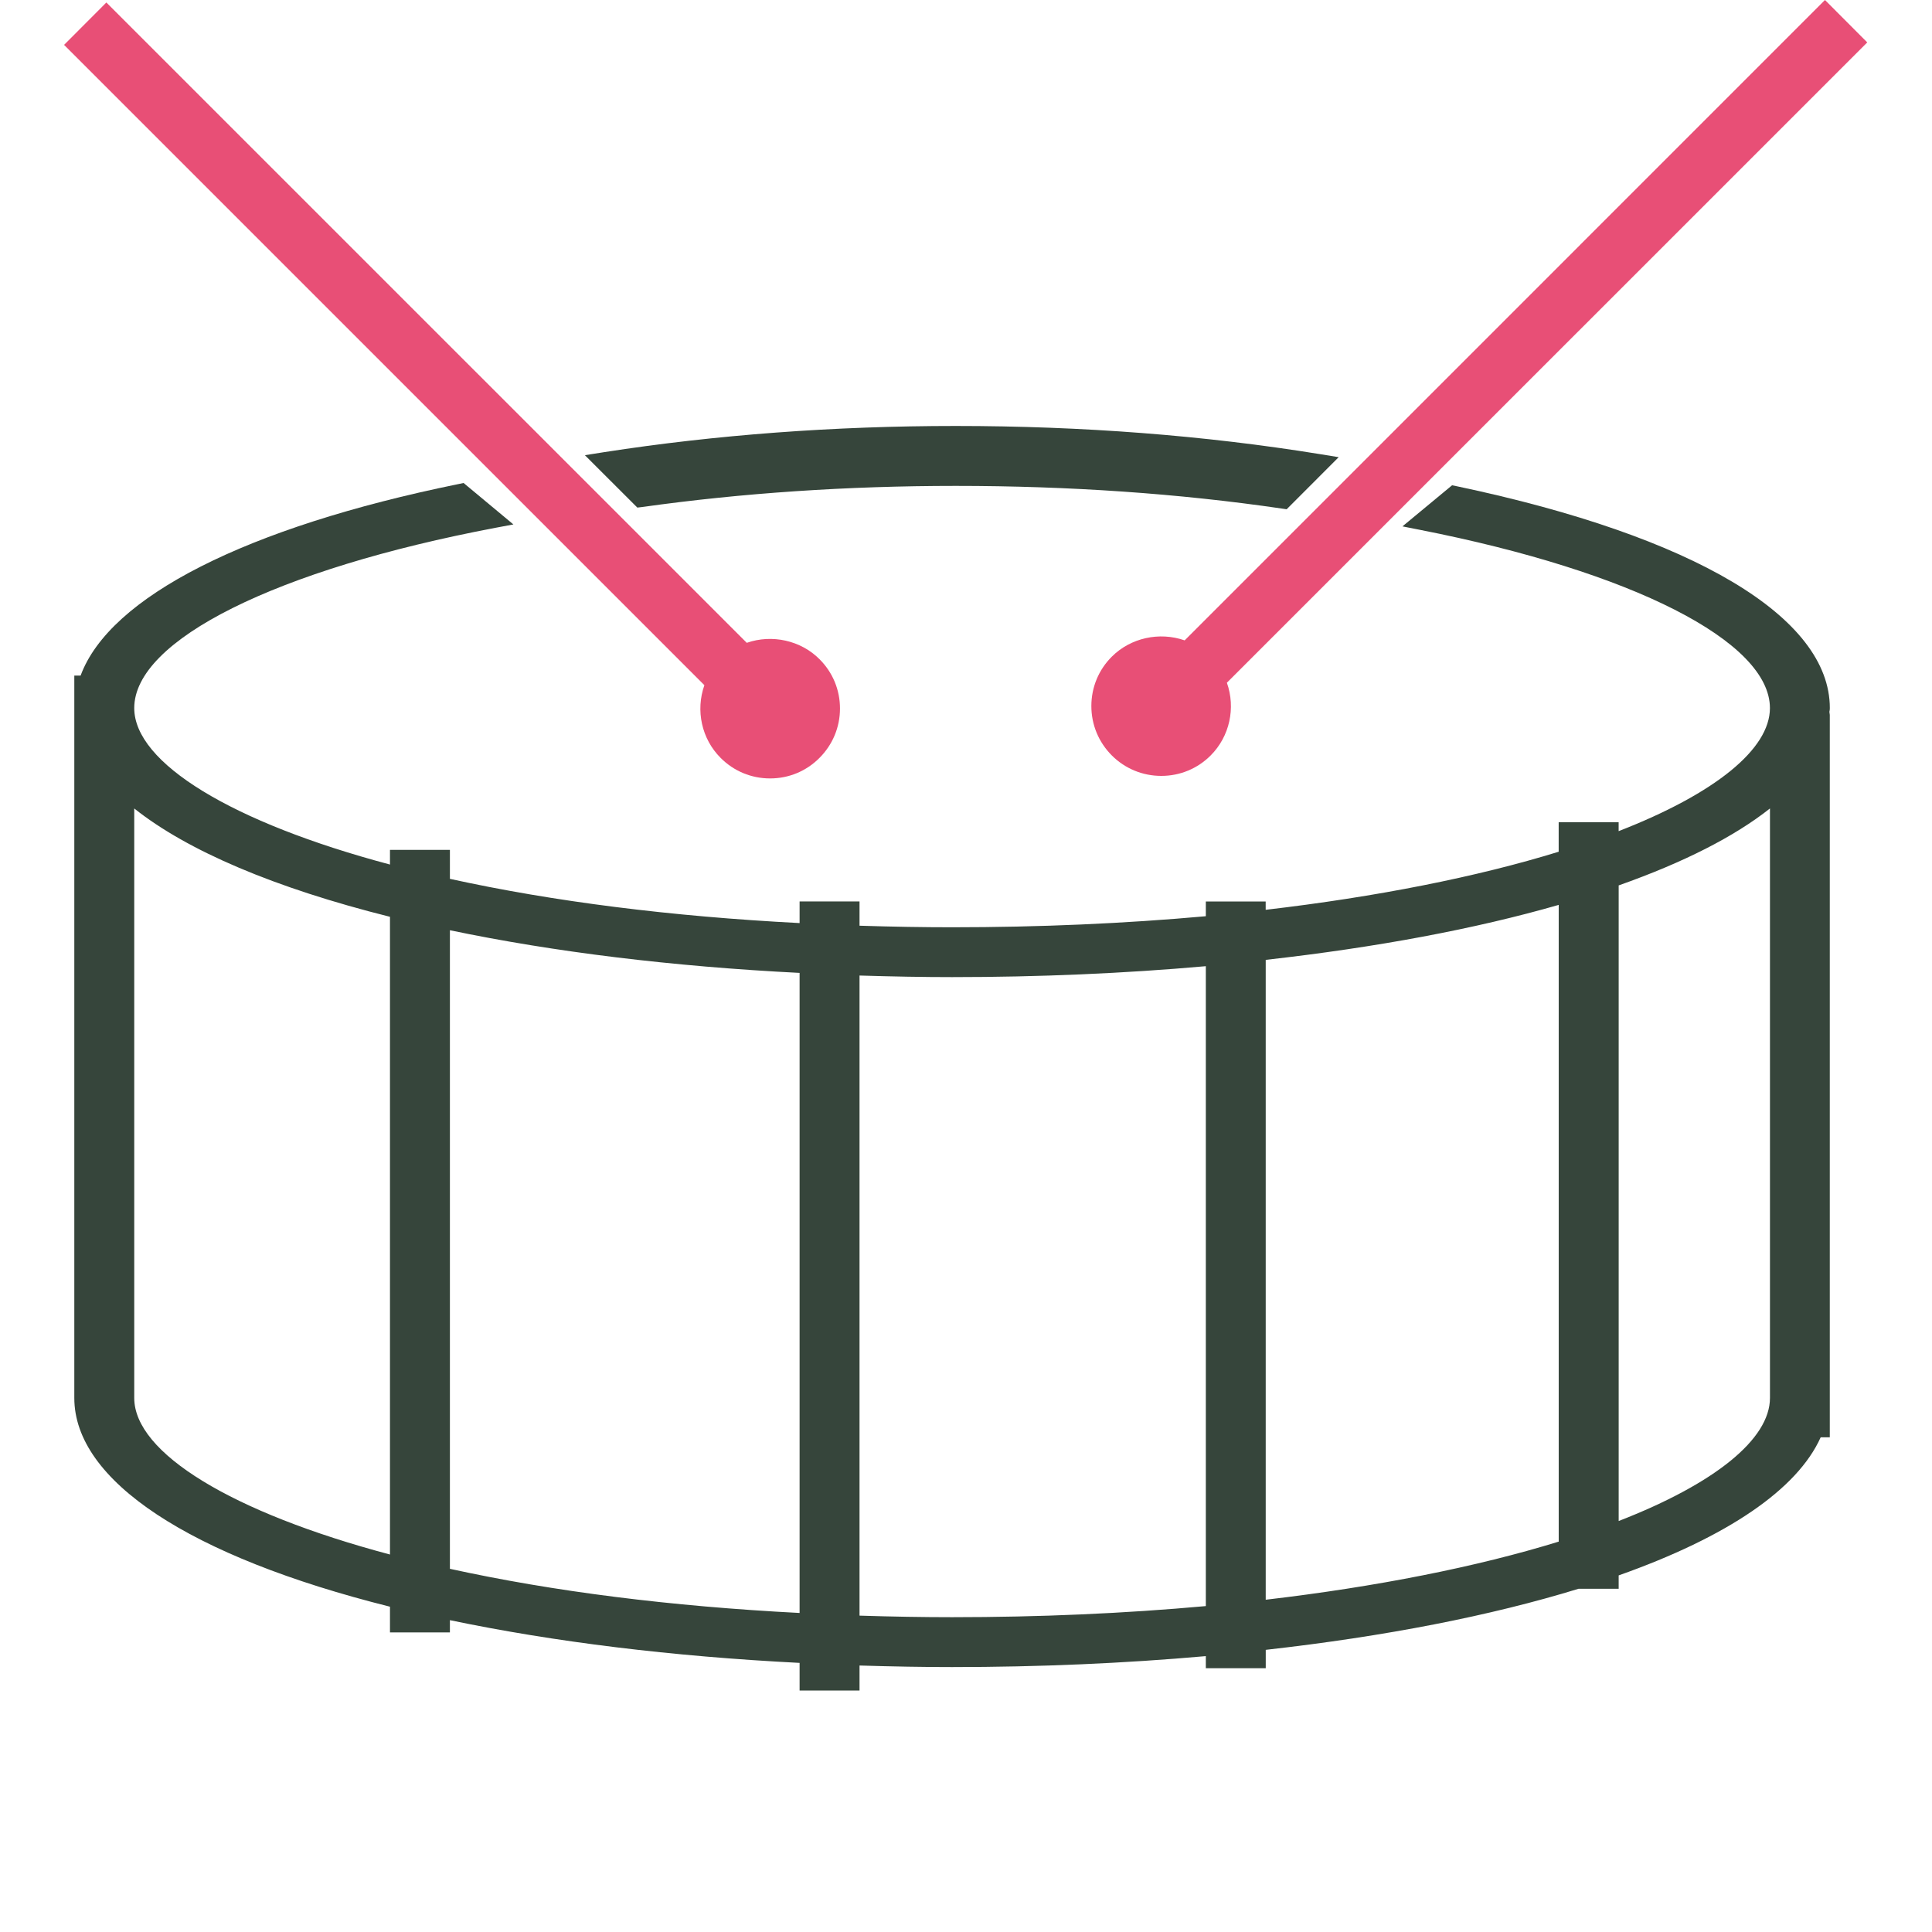 <svg width="208" height="208" viewBox="0 0 208 208" fill="none" xmlns="http://www.w3.org/2000/svg">
<path d="M69.138 54.585C79.875 53.078 91.234 52.312 102.887 52.312C115.13 52.312 126.937 53.132 137.985 54.749L138.522 54.828L144.123 49.22L142.058 48.884C129.693 46.88 116.512 45.86 102.887 45.86C89.785 45.86 77.051 46.816 65.055 48.677L62.969 49.006L68.616 54.646L69.138 54.585Z" fill="#36453B"/>
<path d="M156.927 52.368L156.333 52.244L150.988 56.671L152.871 57.042C175.761 61.541 190.551 69.072 190.551 76.232C190.551 80.656 184.637 85.45 174.264 89.482V88.517H167.808V91.698C159.032 94.409 148.17 96.561 136.264 97.95V97.054H129.82V98.641C121.066 99.429 111.875 99.831 102.498 99.831C99.393 99.831 96.121 99.775 92.537 99.662V97.052H86.085V99.379C72.218 98.662 59.569 97.061 48.437 94.618V91.5H41.985V93.077C24.96 88.548 14.452 82.142 14.452 76.227C14.452 68.916 29.726 61.295 53.375 56.817L55.273 56.461L49.912 52L49.321 52.122C26.521 56.772 11.806 64.253 8.68 72.731H8V150.504C8 159.392 20.37 167.569 41.985 172.978V175.745H48.437V174.427C59.68 176.775 72.339 178.328 86.085 179.028V182H92.537V179.31C96.143 179.42 99.415 179.477 102.498 179.477C111.854 179.477 121.034 179.078 129.82 178.299V179.599H136.271V177.623C149.157 176.172 160.479 173.96 169.945 171.048H174.267V169.608C186.021 165.451 193.501 160.33 196.015 154.742H196.996V76.964L196.953 76.636C196.989 76.497 197 76.363 197 76.229C197 66.44 182.396 57.743 156.927 52.368ZM14.452 150.504V87.039C20.191 91.609 29.625 95.612 41.985 98.703V167.36C24.956 162.832 14.452 156.425 14.452 150.504ZM86.085 104.743V173.653C72.218 172.939 59.569 171.341 48.437 168.899V100.15C59.68 102.497 72.34 104.047 86.085 104.743ZM190.555 87.039V150.504C190.555 154.931 184.641 159.727 174.268 163.754V95.323C181.278 92.847 186.739 90.062 190.555 87.039ZM167.812 97.421V165.971C159.036 168.682 148.174 170.836 136.268 172.228V103.339C148.253 101.991 158.85 100.001 167.812 97.421ZM92.537 105.026C96.143 105.136 99.415 105.196 102.498 105.196C111.854 105.196 121.034 104.8 129.82 104.02V138.466V172.912C121.066 173.707 111.875 174.108 102.498 174.108C99.393 174.108 96.121 174.052 92.537 173.939V105.026Z" fill="#36453B"/>
<path d="M119.704 70.689C118.276 72.11 117.496 74.003 117.496 76.011C117.496 78.022 118.276 79.905 119.704 81.336C121.121 82.753 123.018 83.533 125.026 83.533C127.034 83.533 128.923 82.753 130.337 81.336C132.391 79.282 133.05 76.218 132.087 73.502L201.03 4.566L196.477 0L127.541 68.943C124.803 67.987 121.715 68.682 119.704 70.689Z" fill="#E84F76"/>
<path d="M77.588 81.601C79.005 83.022 80.891 83.806 82.91 83.806C84.921 83.806 86.804 83.026 88.221 81.601C89.649 80.173 90.433 78.287 90.433 76.279C90.433 74.268 89.653 72.385 88.221 70.961C86.213 68.946 83.11 68.259 80.398 69.207L11.451 0.268L6.898 4.831L75.834 73.767C74.875 76.491 75.533 79.551 77.588 81.601Z" fill="#E84F76"/>
</svg>
